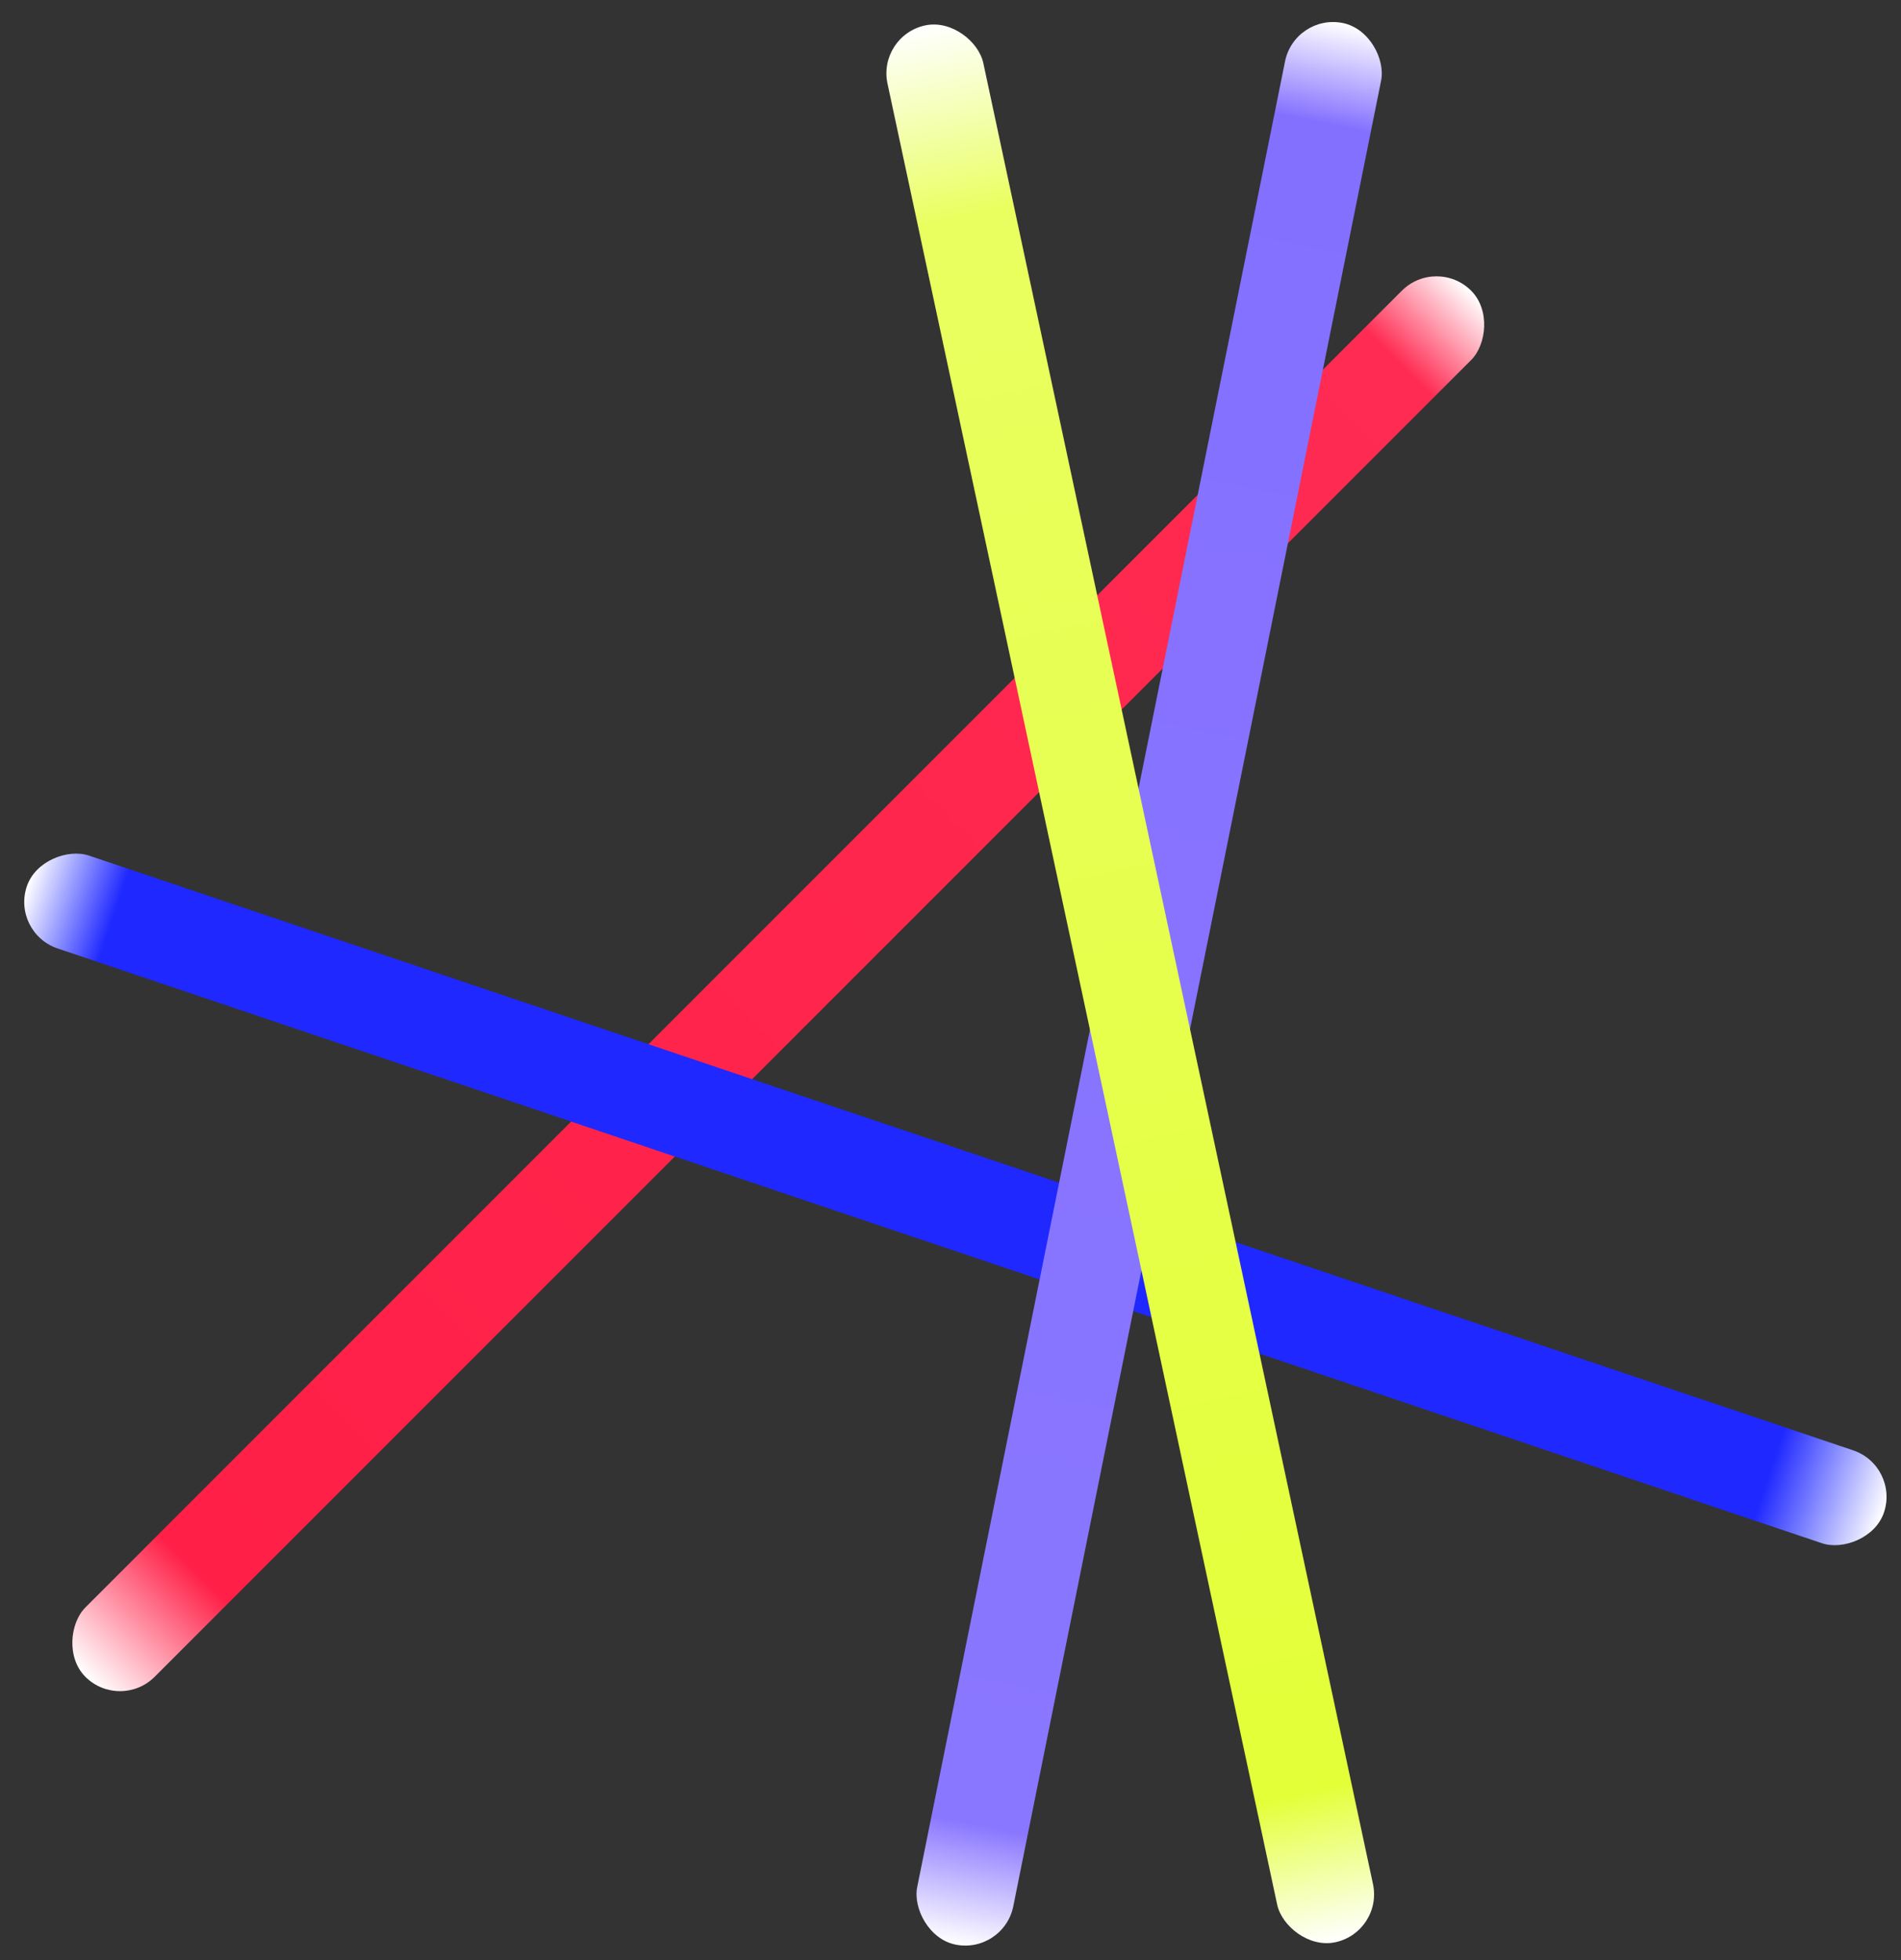 <svg width="97" height="100" viewBox="0 0 97 100" fill="none" xmlns="http://www.w3.org/2000/svg">
<rect x="0" y="0" width="97" height="100" fill="#333333" stroke="none"/>
<g id="Frame 427319068">
<rect id="Rectangle 1038" x="73.299" y="13.062" width="5" height="100" rx="2.5" transform="rotate(45 73.299 13.062)" fill="url(#paint0_linear_805_3195)"/>
<rect id="Rectangle 1041" x="0.57" y="47.586" width="5" height="100" rx="2.5" transform="rotate(-71.374 0.57 47.586)" fill="url(#paint1_linear_805_3195)"/>
<rect id="Rectangle 1039" x="66.064" y="0.68" width="5" height="100" rx="2.5" transform="rotate(11.394 66.064 0.68)" fill="url(#paint2_linear_805_3195)"/>
<rect id="Rectangle 1040" x="44.762" y="1.82" width="5" height="100" rx="2.5" transform="rotate(-12.081 44.762 1.82)" fill="url(#paint3_linear_805_3195)"/>
</g>
<defs>
<linearGradient id="paint0_linear_805_3195" x1="75.799" y1="13.062" x2="75.799" y2="113.062" gradientUnits="userSpaceOnUse">
<stop stop-color="white"/>
<stop offset="0.052" stop-color="#FF2B52"/>
<stop offset="0.922" stop-color="#FF1F47"/>
<stop offset="1" stop-color="white"/>
</linearGradient>
<linearGradient id="paint1_linear_805_3195" x1="3.07" y1="47.586" x2="3.07" y2="147.586" gradientUnits="userSpaceOnUse">
<stop stop-color="white"/>
<stop offset="0.047" stop-color="#1F28FF"/>
<stop offset="0.938" stop-color="#1F28FF"/>
<stop offset="1" stop-color="white"/>
</linearGradient>
<linearGradient id="paint2_linear_805_3195" x1="68.564" y1="0.68" x2="68.564" y2="100.68" gradientUnits="userSpaceOnUse">
<stop stop-color="white"/>
<stop offset="0.052" stop-color="#8470FF"/>
<stop offset="0.938" stop-color="#8A77FF"/>
<stop offset="1" stop-color="white"/>
</linearGradient>
<linearGradient id="paint3_linear_805_3195" x1="47.262" y1="1.82" x2="47.262" y2="101.82" gradientUnits="userSpaceOnUse">
<stop stop-color="white"/>
<stop offset="0.099" stop-color="#E9FF60"/>
<stop offset="0.922" stop-color="#E3FF38"/>
<stop offset="1" stop-color="white"/>
</linearGradient>
</defs>
</svg>
